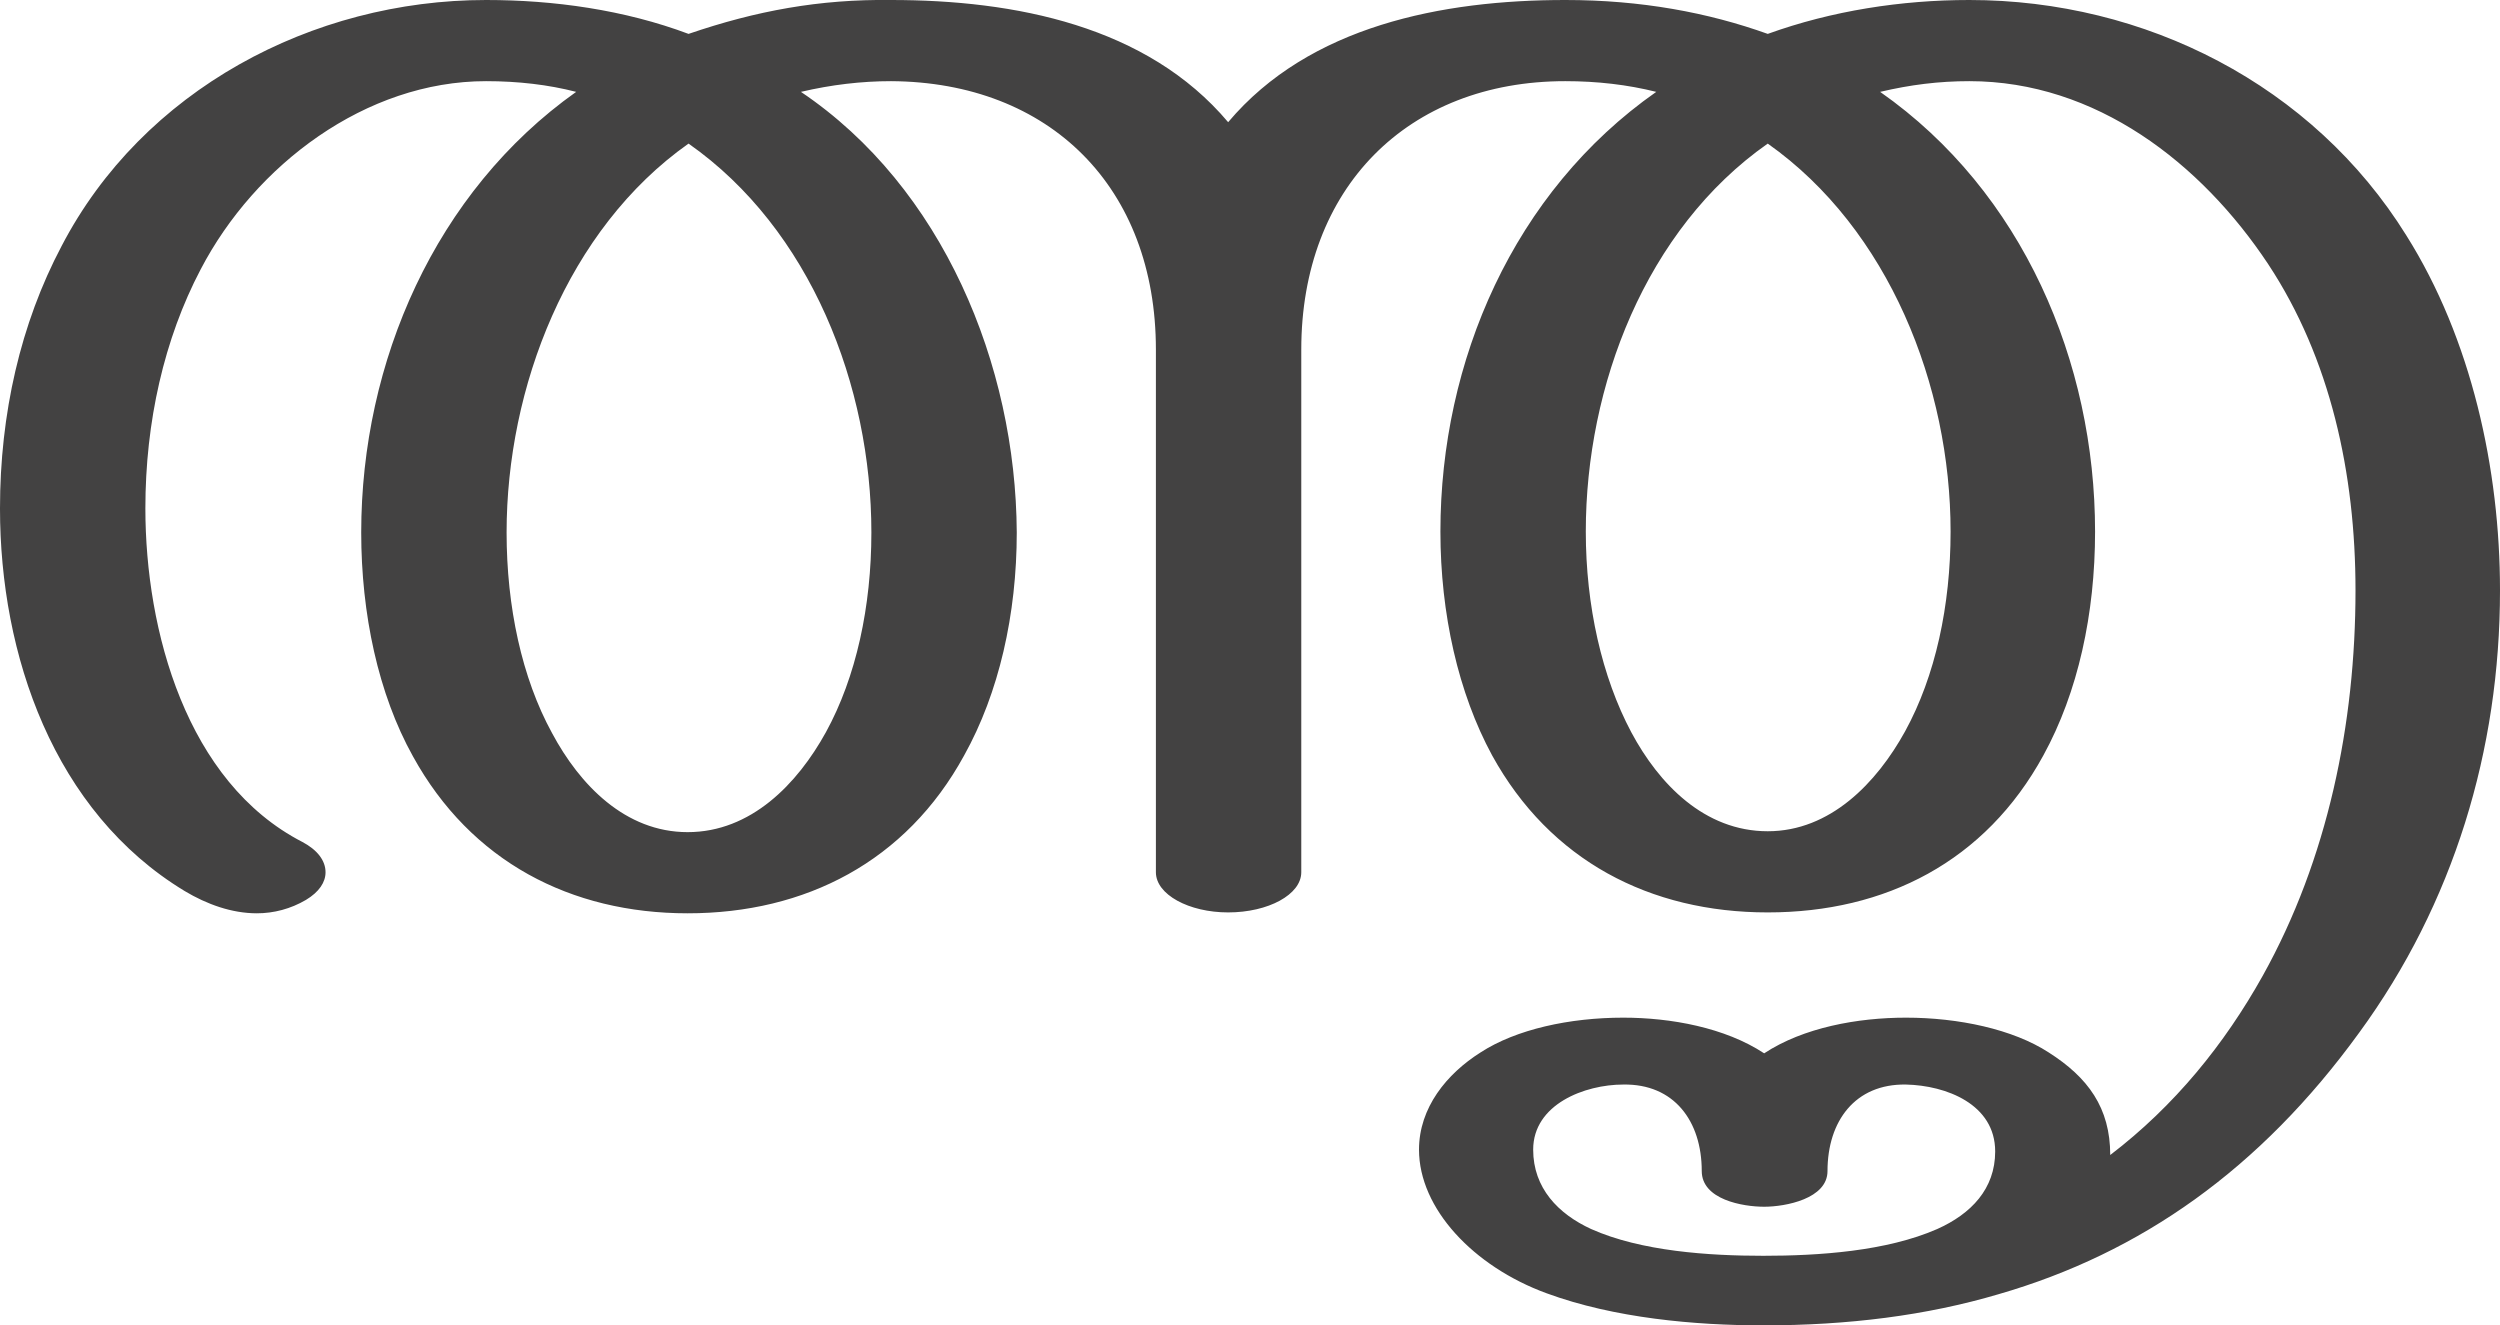 <?xml version="1.0" encoding="UTF-8"?>
<!DOCTYPE svg PUBLIC "-//W3C//DTD SVG 1.1//EN" "http://www.w3.org/Graphics/SVG/1.1/DTD/svg11.dtd">
<!-- Creator: CorelDRAW X8 -->
<svg xmlns="http://www.w3.org/2000/svg" xml:space="preserve" width="2803px" height="1486px" version="1.1" style="shape-rendering:geometricPrecision; text-rendering:geometricPrecision; image-rendering:optimizeQuality; fill-rule:evenodd; clip-rule:evenodd"
viewBox="0 0 2803 1486"
 xmlns:xlink="http://www.w3.org/1999/xlink">
 <defs>
  <style type="text/css">
   <![CDATA[
    .fil0 {fill:#434242;fill-rule:nonzero}
   ]]>
  </style>
 </defs>
 <g id="Layer_x0020_1">
  <path class="fil0" d="M2645 1158c106,-145 158,-317 158,-496 0,-136 -32,-282 -105,-398 -105,-169 -293,-264 -490,-264 -76,0 -154,12 -226,38 -67,-24 -142,-38 -227,-38 -138,0 -287,29 -378,137 -91,-108 -239,-137 -378,-137 -80,-1 -151,12 -227,38 -72,-27 -151,-38 -227,-38 -195,0 -385,101 -476,276 -46,87 -69,188 -69,294 0,164 60,340 207,429 25,15 53,25 81,25 19,0 38,-5 55,-15 15,-9 22,-20 22,-31 0,-13 -9,-25 -26,-34 -130,-67 -176,-237 -176,-374 0,-97 21,-190 62,-268 61,-117 185,-211 320,-211 36,0 70,4 101,12 -158,112 -241,303 -241,494 0,91 19,181 58,251 65,118 177,176 308,176 132,0 245,-58 310,-177 39,-70 59,-158 59,-250 -1,-188 -83,-387 -242,-494 34,-8 68,-12 101,-12 178,1 297,119 297,301l0 586c0,25 37,45 81,45 45,0 82,-20 82,-45l0 -586c0,-181 119,-301 296,-301 36,0 70,4 102,12 -160,112 -242,302 -242,493 0,92 20,181 58,251 65,118 177,176 309,176 132,0 244,-57 309,-176 39,-71 58,-159 58,-251 0,-190 -81,-381 -241,-493 34,-8 66,-12 100,-12 142,0 260,92 335,205 70,106 98,235 98,366 0,149 -31,301 -104,432 -43,77 -99,146 -171,201 0,-53 -25,-87 -69,-115 -40,-26 -101,-39 -160,-39 -54,0 -115,11 -159,40 -44,-29 -105,-40 -158,-40 -60,0 -120,13 -160,39 -38,24 -69,62 -69,109 0,66 61,131 143,161 76,28 167,36 243,36 95,0 183,-11 264,-35 159,-46 293,-140 404,-293zm-663 -226c-71,0 -122,-53 -153,-111 -33,-62 -51,-142 -51,-225 0,-163 67,-339 204,-435 136,96 205,272 205,435 0,83 -17,162 -51,224 -32,58 -84,112 -154,112zm-1211 1c-70,0 -121,-53 -152,-111 -34,-62 -51,-142 -51,-225 0,-162 68,-340 204,-436 137,96 205,272 205,436 0,83 -17,162 -51,224 -32,58 -84,112 -155,112zm1206 475c-61,0 -137,-5 -193,-30 -37,-17 -65,-46 -65,-89 0,-51 58,-73 101,-73 57,-1 88,41 88,97 0,32 46,40 70,40 24,0 71,-9 71,-40 0,-56 31,-98 88,-97 45,1 100,22 100,75 0,42 -27,70 -65,87 -57,25 -133,30 -195,30z"/>
 </g>
</svg>
